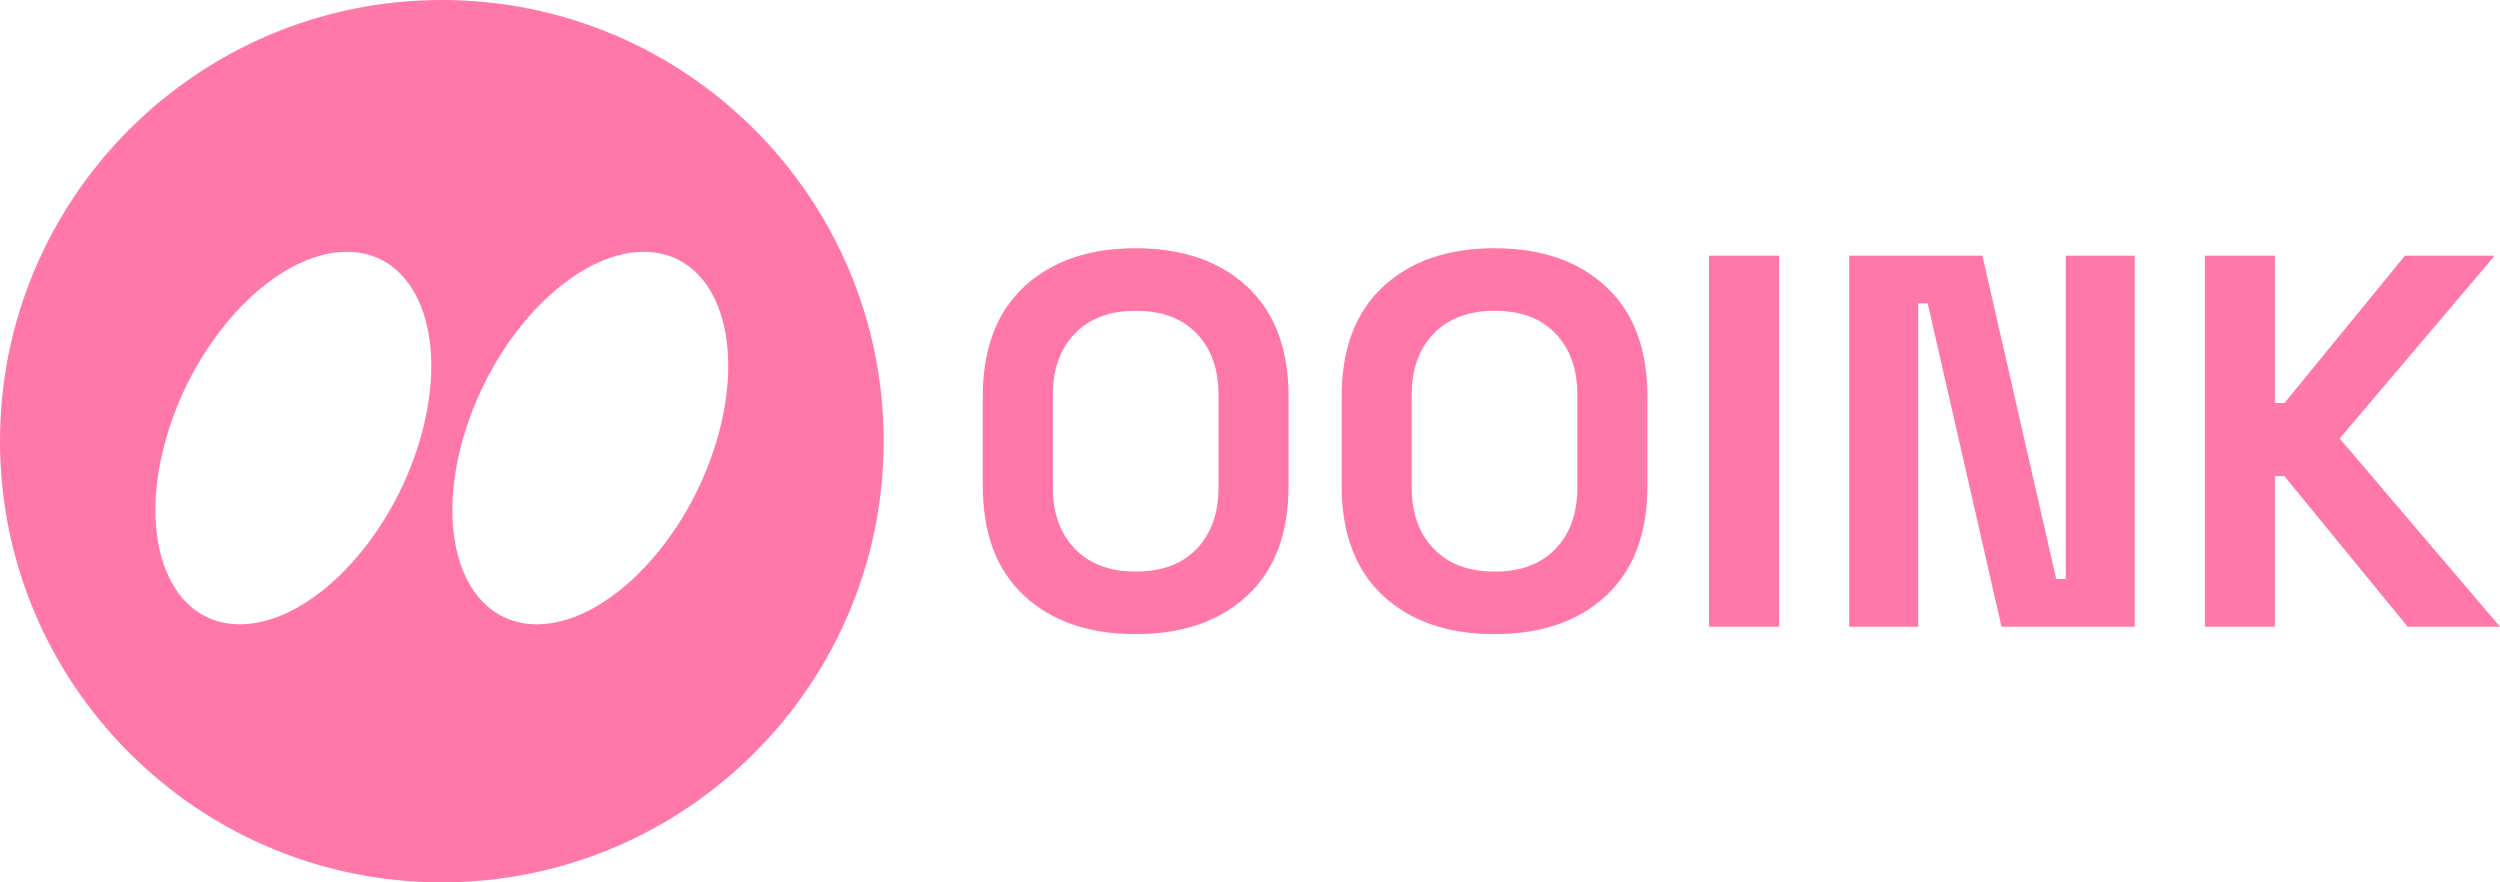 <svg width="204" height="72" viewBox="0 0 204 72" fill="none" xmlns="http://www.w3.org/2000/svg">
<path fill-rule="evenodd" clip-rule="evenodd" d="M36.053 0C55.952 0 72.106 16.131 72.106 36C72.106 55.869 55.952 72 36.053 72C16.156 72 0 55.869 0 36C0 16.131 16.156 0 36.053 0ZM52.534 20.547C46.809 20.547 40.204 27.357 37.796 35.745C35.388 44.133 38.081 50.943 43.805 50.943C49.53 50.943 56.135 44.133 58.543 35.745C60.953 27.357 58.26 20.547 52.534 20.547ZM28.303 20.547C22.576 20.547 15.973 27.357 13.563 35.745C11.155 44.133 13.848 50.943 19.572 50.943C25.299 50.943 31.902 44.133 34.312 35.745C36.72 27.357 34.027 20.547 28.303 20.547ZM92.67 51.745C88.858 51.745 85.826 50.699 83.573 48.609C81.32 46.518 80.195 43.526 80.195 39.633V32.367C80.195 28.474 81.32 25.482 83.573 23.391C85.826 21.301 88.858 20.255 92.67 20.255C96.483 20.255 99.514 21.301 101.767 23.391C104.02 25.482 105.147 28.474 105.147 32.367V39.633C105.147 43.526 104.02 46.518 101.767 48.609C99.514 50.699 96.483 51.745 92.67 51.745ZM92.67 46.641C94.807 46.641 96.469 46.021 97.652 44.781C98.837 43.541 99.428 41.883 99.428 39.806V32.194C99.428 30.117 98.837 28.459 97.652 27.219C96.469 25.979 94.807 25.359 92.67 25.359C90.563 25.359 88.909 25.979 87.71 27.219C86.511 28.459 85.914 30.117 85.914 32.194V39.806C85.914 41.883 86.511 43.541 87.71 44.781C88.909 46.021 90.563 46.641 92.67 46.641ZM121.955 51.745C118.142 51.745 115.111 50.699 112.858 48.609C110.605 46.518 109.478 43.526 109.478 39.633V32.367C109.478 28.474 110.605 25.482 112.858 23.391C115.111 21.301 118.142 20.255 121.955 20.255C125.765 20.255 128.799 21.301 131.052 23.391C133.304 25.482 134.43 28.474 134.43 32.367V39.633C134.43 43.526 133.304 46.518 131.052 48.609C128.799 50.699 125.765 51.745 121.955 51.745ZM121.955 46.641C124.092 46.641 125.751 46.021 126.936 44.781C128.119 43.541 128.711 41.883 128.711 39.806V32.194C128.711 30.117 128.119 28.459 126.936 27.219C125.751 25.979 124.092 25.359 121.955 25.359C119.845 25.359 118.192 25.979 116.995 27.219C115.796 28.459 115.196 30.117 115.196 32.194V39.806C115.196 41.883 115.796 43.541 116.995 44.781C118.192 46.021 119.845 46.641 121.955 46.641ZM139.455 51.139V20.861H145.172V51.139H139.455ZM150.891 51.139V20.861H161.764L167.786 47.246H168.564V20.861H174.196V51.139H163.324L157.302 24.754H156.522V51.139H150.891ZM179.914 51.139V20.861H185.633V32.886H186.412L196.246 20.861H203.566L190.917 35.784L204 51.139H196.463L186.412 38.855H185.633V51.139H179.914Z" fill="#FF78A9"/>
</svg>
